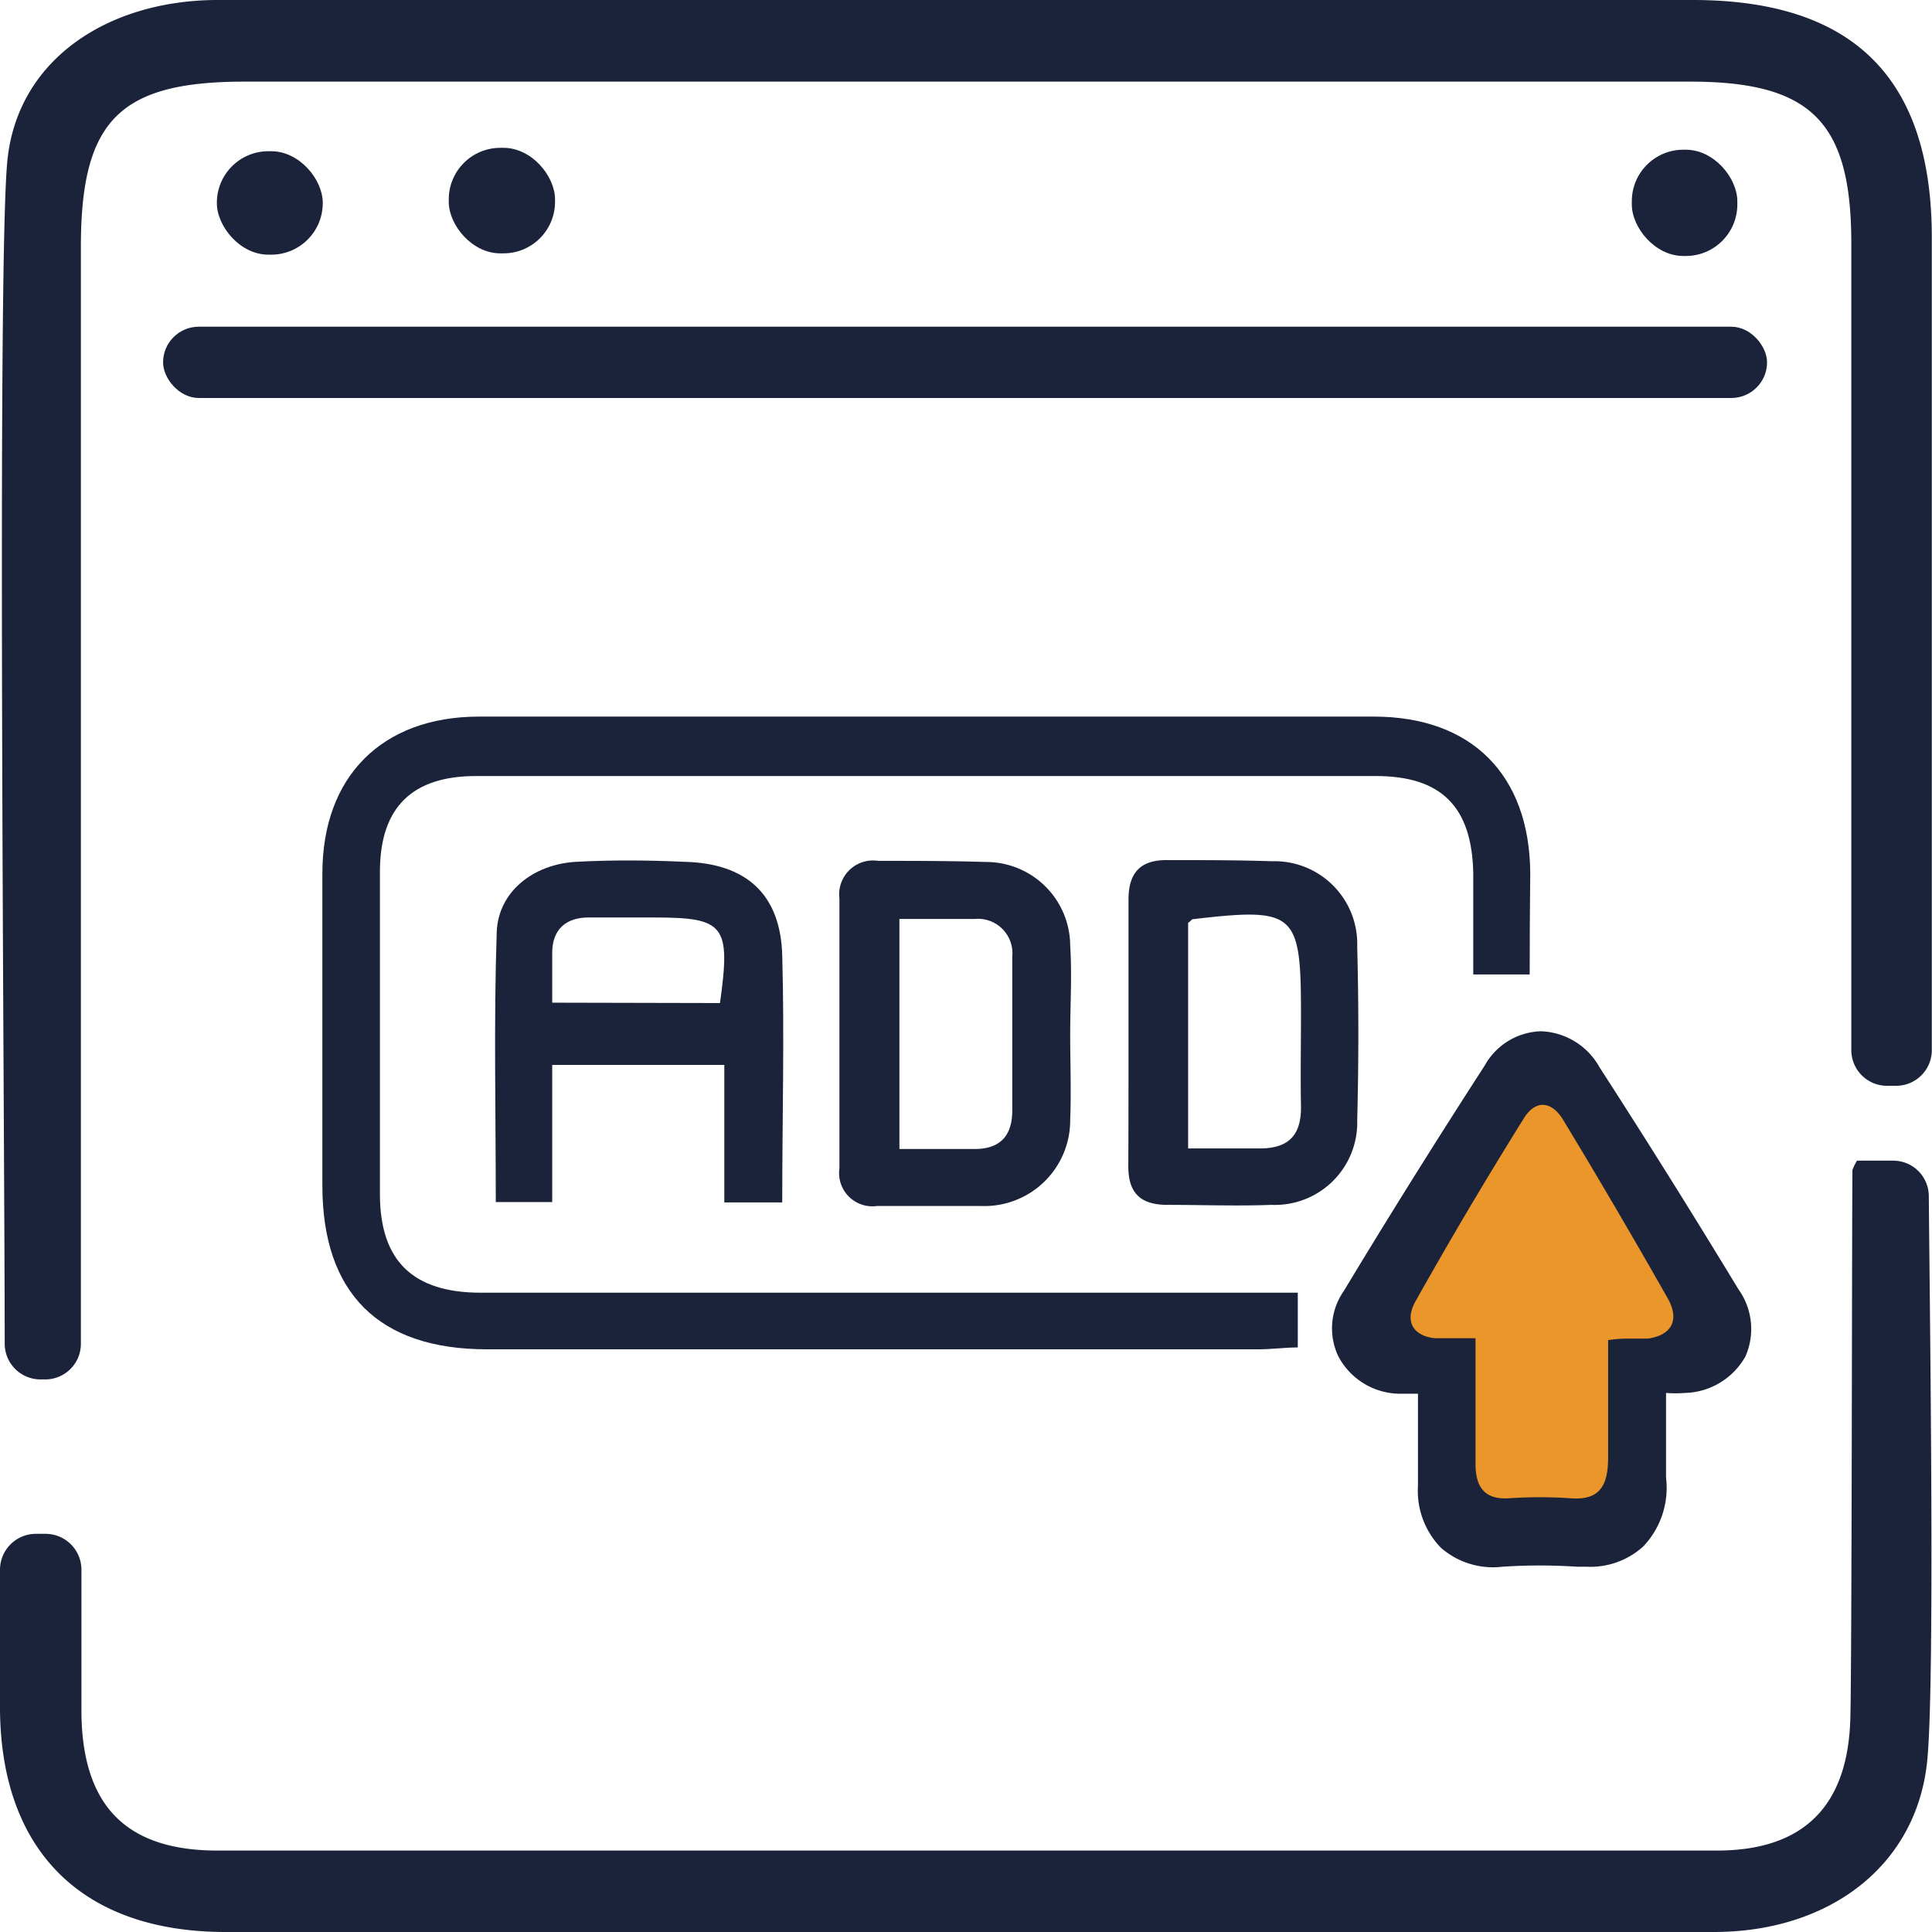 <svg id="Layer_1" data-name="Layer 1" xmlns="http://www.w3.org/2000/svg" viewBox="0 0 102.72 102.73"><defs><style>.cls-1{fill:#1a233a;}.cls-2{fill:#eb962b;}</style></defs><title>Untitled-2</title><path class="cls-1" d="M100.79,57.73h-.47a1.9,1.9,0,0,1-1.89-1.9V54.25q0-20.65,0-41.3c0-6.48-2.13-8.61-8.58-8.61H13c-6.65,0-8.69,2.07-8.7,8.75V71.45a1.89,1.89,0,0,1-1.89,1.89H2.15a1.9,1.9,0,0,1-1.9-1.88c0-11.12-.42-57.73.15-63S5.66.07,11.41,0c9-.06,18,0,27,0H90c8.53,0,12.71,4.15,12.71,12.63q0,21.08,0,42.16c0,.37,0,.73,0,1.11A1.9,1.9,0,0,1,100.79,57.73Z"/><path class="cls-1" d="M1.9,81.55h.53a1.91,1.91,0,0,1,1.9,1.9c0,2.62,0,5.15,0,7.68C4.4,96,6.7,98.39,11.56,98.39q39.86,0,79.72,0c4.66,0,7-2.41,7.1-7.11.08-3.06.08-26,.11-29.08a3.5,3.5,0,0,1,.24-.49h1.93a1.89,1.89,0,0,1,1.89,1.88c.06,7,.34,26.66-.11,30.26-.67,5.47-5.29,8.86-11.29,8.87q-23.24,0-46.46,0-16.35,0-32.69,0c-7.62,0-11.95-4.3-12-11.85C0,88.43,0,86,0,83.45A1.91,1.91,0,0,1,1.9,81.55Z"/><rect class="cls-1" x="8.67" y="17.37" width="85.28" height="3.79" rx="1.9" ry="1.9"/><rect class="cls-1" x="11.53" y="8.04" width="5.63" height="5.5" rx="2.74" ry="2.74"/><rect class="cls-1" x="23.86" y="7.86" width="5.65" height="5.61" rx="2.74" ry="2.74"/><rect class="cls-1" x="86.76" y="7.96" width="5.61" height="5.65" rx="2.74" ry="2.74"/><path class="cls-1" d="M81.33,51.81h-3c0-1.87,0-3.63,0-5.39-.07-3.53-1.7-5.16-5.18-5.16H25.31c-3.37,0-5.08,1.64-5.11,5,0,5.74,0,11.49,0,17.23,0,3.55,1.76,5.24,5.36,5.24H69v2.91c-.67,0-1.39.1-2.11.1q-20.52,0-41,0c-5.77,0-8.74-3-8.75-8.68,0-5.54,0-11.08,0-16.62,0-5.15,3.16-8.33,8.31-8.34q23.79,0,47.59,0c5.22,0,8.28,3.11,8.32,8.31C81.34,48.18,81.33,49.94,81.33,51.81Z"/><path class="cls-1" d="M92.8,72.12a3.8,3.8,0,0,1-3.22,1.94,6.63,6.63,0,0,1-1,0h0v.12c0,1.51,0,2.93,0,4.38a4.53,4.53,0,0,1-1.2,3.65,4.18,4.18,0,0,1-3,1.09l-.51,0a30.12,30.12,0,0,0-4,0,4.21,4.21,0,0,1-3.25-1A4.33,4.33,0,0,1,75.39,79c0-1.57,0-3.15,0-4.81V74.1c-.36,0-.71,0-1.08,0a3.73,3.73,0,0,1-3.16-2,3.46,3.46,0,0,1,.29-3.45c2.31-3.83,4.76-7.76,7.5-12a3.54,3.54,0,0,1,3-1.82h0a3.71,3.71,0,0,1,3.1,1.91c2.66,4.12,5.08,8,7.39,11.81A3.62,3.62,0,0,1,92.8,72.12Z"/><path class="cls-1" d="M29.36,56.62v7.29h-3c0-4.83-.11-9.6.05-14.36.08-2.13,1.93-3.6,4.22-3.73,1.9-.1,3.82-.09,5.74,0,3.31.07,5.14,1.73,5.22,5,.12,4.3,0,8.61,0,13.11H38.51V56.62Zm8.92-3.29c.58-4.15.25-4.55-3.52-4.55-1.16,0-2.32,0-3.47,0s-1.93.59-1.93,1.88v2.65Z"/><path class="cls-1" d="M56.9,55c0,1.5.06,3,0,4.51a4.56,4.56,0,0,1-4.73,4.61c-1.85,0-3.69,0-5.54,0a1.77,1.77,0,0,1-2-2q0-7.17,0-14.35a1.8,1.8,0,0,1,2.06-2c1.92,0,3.83,0,5.74.06a4.47,4.47,0,0,1,4.47,4.44c.1,1.56,0,3.14,0,4.71Zm-9.08,6.09h4c1.39,0,2-.74,2-2.05,0-2.72,0-5.45,0-8.18a1.83,1.83,0,0,0-2-2c-1.28,0-2.56,0-4,0Z"/><path class="cls-1" d="M60,55c0-2.39,0-4.78,0-7.17,0-1.45.65-2.13,2.11-2.1,1.84,0,3.68,0,5.52.06a4.4,4.4,0,0,1,4.53,4.55q.12,4.61,0,9.21a4.38,4.38,0,0,1-4.56,4.51c-1.84.07-3.69,0-5.53,0-1.48,0-2.1-.67-2.08-2.12C60,59.66,60,57.34,60,55Zm3.17-5.94v12c1.37,0,2.59,0,3.81,0,1.58,0,2.22-.75,2.19-2.27s0-3.28,0-4.92c0-5.37-.31-5.63-5.74-5C63.35,48.87,63.3,49,63.14,49.08Z"/><path class="cls-2" d="M87.61,71.17c-.31,0-.62,0-.94,0s-.61,0-1.17.08c0,1.75,0,4.5,0,6.24,0,1.53-.47,2.29-2,2.17a23.79,23.79,0,0,0-3.27,0c-1.28.08-1.79-.57-1.78-1.87,0-1.82,0-4.63,0-6.64-.86,0-1.52,0-2.17,0-1.16-.13-1.63-.91-1-2Q78,64.3,81,59.49c.65-1.07,1.52-.94,2.12.07q2.87,4.74,5.6,9.56C89.3,70.24,88.83,71,87.61,71.17Z"/></svg>